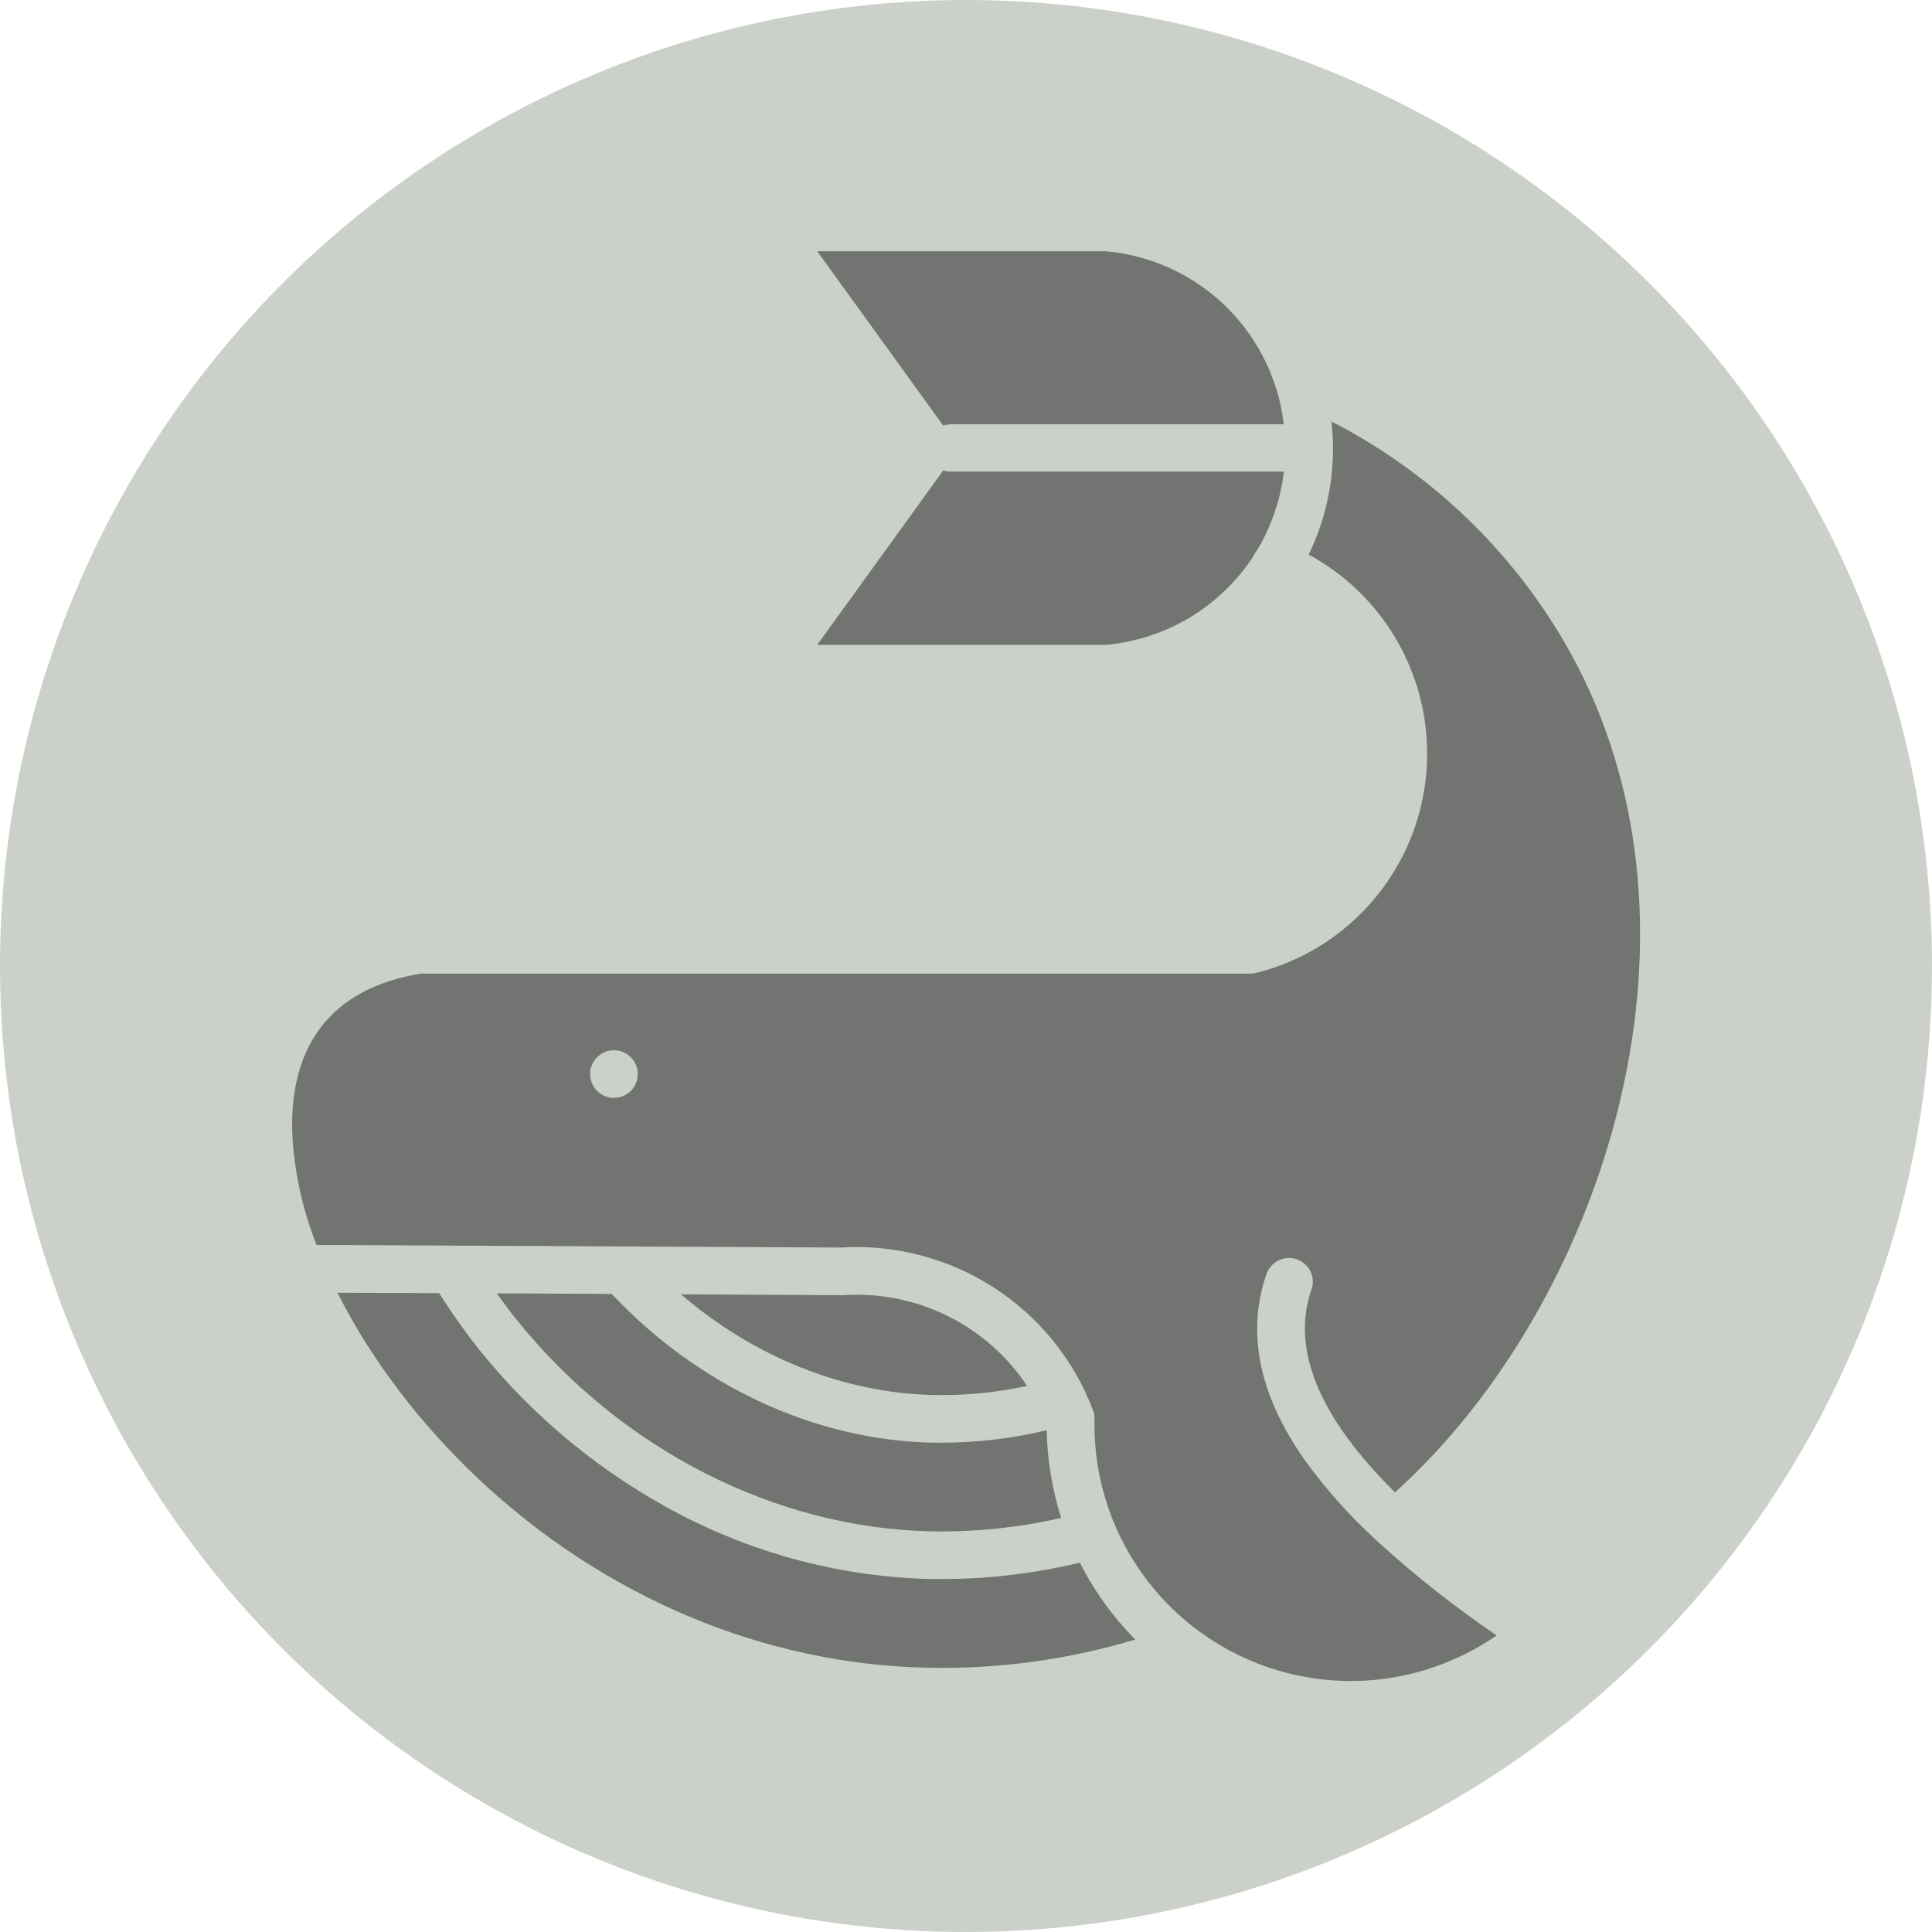 <svg width="18" height="18" viewBox="0 0 18 18" fill="none" xmlns="http://www.w3.org/2000/svg">
<circle cx="9" cy="9" r="9" fill="#CBD1C9"/>
<path fill-rule="evenodd" clip-rule="evenodd" d="M8.788 4.383L7.614 6.008H10.306C10.584 5.982 10.852 5.894 11.091 5.75C11.329 5.605 11.532 5.408 11.683 5.174C11.691 5.155 11.701 5.138 11.714 5.123C11.847 4.9 11.931 4.652 11.962 4.394H8.856C8.832 4.394 8.809 4.39 8.787 4.383H8.788ZM8.664 14.711C7.851 14.691 7.054 14.484 6.333 14.108C5.615 13.733 4.982 13.215 4.473 12.585C4.336 12.413 4.209 12.234 4.092 12.048L3.144 12.044C3.449 12.651 3.904 13.259 4.465 13.785C5.638 14.885 7.124 15.508 8.648 15.538C9.301 15.552 9.952 15.463 10.577 15.275C10.369 15.065 10.194 14.823 10.061 14.559C9.64 14.66 9.208 14.712 8.775 14.711C8.739 14.711 8.702 14.711 8.664 14.711ZM8.69 13.441C8.719 13.441 8.746 13.441 8.775 13.441C9.104 13.441 9.432 13.402 9.752 13.325C9.757 13.602 9.803 13.878 9.887 14.142C9.489 14.233 9.082 14.275 8.674 14.267C7.228 14.238 5.789 13.505 4.821 12.305C4.753 12.222 4.69 12.136 4.628 12.05L5.699 12.055C6.508 12.915 7.595 13.419 8.69 13.441V13.441ZM9.57 12.912C9.284 12.974 8.992 13.003 8.7 12.997C7.86 12.98 7.024 12.643 6.345 12.059L7.839 12.067H7.855C8.19 12.044 8.525 12.111 8.826 12.259C9.128 12.408 9.384 12.633 9.57 12.913V12.912ZM13.295 6.948C13.283 6.581 13.174 6.223 12.981 5.911C12.788 5.599 12.516 5.342 12.193 5.167C12.38 4.782 12.453 4.352 12.405 3.927C13.231 4.351 13.931 4.982 14.438 5.76C15.997 8.147 15.2 11.343 13.607 13.266C13.419 13.493 13.215 13.706 12.997 13.904C12.289 13.204 12.028 12.572 12.217 12.019C12.228 11.991 12.232 11.962 12.231 11.932C12.23 11.903 12.223 11.874 12.21 11.847C12.197 11.82 12.179 11.796 12.157 11.777C12.135 11.757 12.11 11.742 12.082 11.732C12.054 11.723 12.024 11.719 11.995 11.721C11.965 11.723 11.937 11.73 11.91 11.744C11.884 11.757 11.86 11.775 11.841 11.798C11.822 11.82 11.807 11.846 11.798 11.874V11.874C11.611 12.419 11.732 13.003 12.159 13.607C12.355 13.878 12.579 14.128 12.826 14.353C12.835 14.364 12.846 14.373 12.857 14.382C13.199 14.692 13.562 14.977 13.944 15.237C13.582 15.487 13.158 15.633 12.719 15.658C12.279 15.682 11.841 15.585 11.454 15.377C11.066 15.168 10.743 14.857 10.522 14.476C10.3 14.096 10.188 13.662 10.197 13.222C10.199 13.193 10.194 13.165 10.183 13.138C10.005 12.668 9.681 12.268 9.258 11.995C8.836 11.723 8.338 11.592 7.836 11.623L2.949 11.599C2.829 11.294 2.754 10.973 2.728 10.646C2.684 10.023 2.858 9.246 3.921 9.071H11.652C11.67 9.071 11.688 9.069 11.705 9.064C12.172 8.947 12.585 8.672 12.874 8.287C13.164 7.902 13.312 7.429 13.295 6.948V6.948ZM5.942 10.007C5.942 9.963 5.929 9.92 5.905 9.884C5.88 9.847 5.846 9.819 5.805 9.802C5.765 9.785 5.72 9.781 5.677 9.789C5.634 9.798 5.594 9.819 5.563 9.85C5.532 9.881 5.511 9.92 5.502 9.963C5.494 10.006 5.498 10.051 5.515 10.091C5.532 10.132 5.56 10.167 5.596 10.191C5.633 10.216 5.676 10.229 5.719 10.229C5.749 10.229 5.777 10.223 5.804 10.212C5.831 10.201 5.856 10.184 5.877 10.164C5.897 10.143 5.914 10.119 5.925 10.092C5.936 10.065 5.942 10.036 5.942 10.007V10.007ZM8.855 3.953H11.96C11.948 3.842 11.925 3.732 11.892 3.624C11.887 3.613 11.883 3.602 11.88 3.59C11.768 3.251 11.559 2.952 11.279 2.73C10.999 2.508 10.66 2.373 10.305 2.341H7.614L8.788 3.965C8.81 3.958 8.833 3.954 8.857 3.954L8.855 3.953Z" fill="#717470"/>
</svg>
